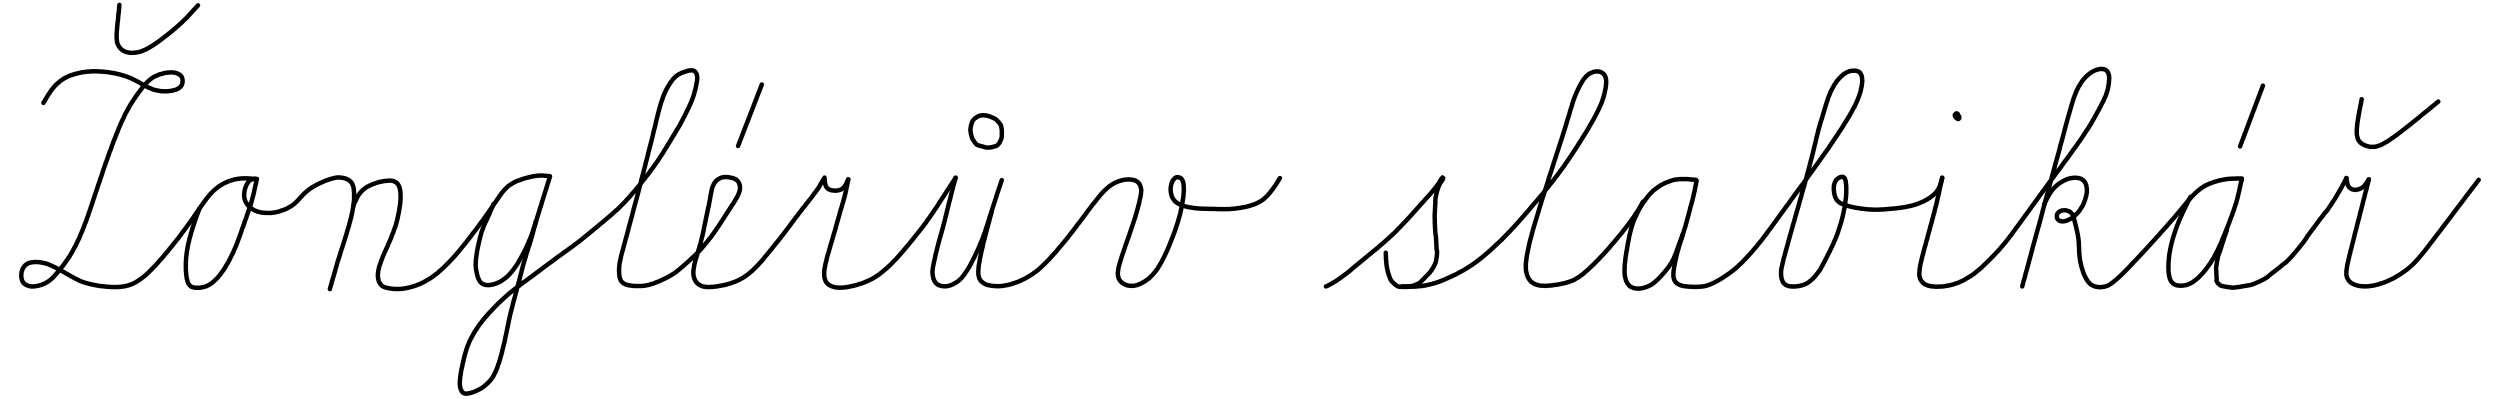 <?xml version="1.0" standalone="no"?>
<!DOCTYPE svg PUBLIC "-//W3C//DTD SVG 1.1//EN"
"http://www.w3.org/Graphics/SVG/1.1/DTD/svg11.dtd">
<!-- Creator: fig2dev Version 3.2 Patchlevel 5e -->
<!-- CreationDate: Sat Oct 28 23:06:36 2017 -->
<!-- Magnification: 1.000 -->
<svg	xmlns="http://www.w3.org/2000/svg"
	xmlns:xlink="http://www.w3.org/1999/xlink"
	width="13.8in" height="2.2in"
	viewBox="701 1800 16615 2684">
<g style="stroke-width:.025in; fill:none">
<!-- Line -->
<polyline points="5561,2783
5721,2369
" style="stroke:#000000;stroke-width:30;
stroke-linejoin:bevel; stroke-linecap:round;
"/>
<!-- Line -->
<polyline points="13776,2570
13775,2568
13773,2566
13770,2564
13767,2563
13764,2564
13762,2566
13760,2568
13758,2570
13757,2571
13756,2572
13755,2574
13755,2578
13756,2582
13760,2589
13764,2593
13768,2597
13773,2600
13779,2602
13783,2601
13784,2597
13785,2592
13785,2587
13785,2585
13785,2584
" style="stroke:#000000;stroke-width:30;
stroke-linejoin:bevel; stroke-linecap:round;
"/>
<!-- Line -->
<polyline points="15676,2786
15830,2377
" style="stroke:#000000;stroke-width:30;
stroke-linejoin:bevel; stroke-linecap:round;
"/>
<!-- Line -->
<polyline points="10032,3732
10033,3732
10039,3732
10051,3732
10067,3732
10086,3731
10104,3731
10119,3730
10132,3729
10144,3728
10156,3727
10167,3726
10179,3724
10191,3722
10204,3719
10217,3716
10230,3713
10243,3709
10256,3706
10267,3702
10279,3698
10290,3694
10302,3689
10315,3684
10328,3678
10342,3672
10355,3666
10369,3660
10381,3654
10394,3648
10406,3642
10415,3636
10426,3631
10436,3625
10448,3619
10459,3612
10472,3604
10484,3596
10497,3588
10509,3580
10522,3571
10534,3562
10546,3553
10557,3544
10569,3535
10581,3525
10594,3514
10607,3503
10621,3491
10635,3478
10649,3465
10663,3452
10677,3439
10691,3426
10704,3414
10716,3401
10728,3389
10739,3378
10749,3367
10760,3356
10771,3344
10782,3332
10794,3319
10806,3306
10818,3293
10830,3279
10842,3265
10854,3252
10866,3238
10877,3225
10888,3212
10899,3199
10910,3186
10920,3174
10931,3162
10941,3150
10952,3137
10964,3123
10976,3109
10988,3094
11000,3078
11013,3063
11026,3046
11039,3030
11052,3014
11064,2997
11077,2981
11089,2964
11101,2948
11113,2932
11125,2916
11136,2899
11148,2882
11160,2864
11173,2845
11185,2826
11198,2807
11211,2787
11224,2766
11237,2746
11249,2726
11261,2707
11273,2688
11284,2670
11294,2652
11303,2636
11312,2621
11320,2607
11327,2594
11337,2575
11346,2557
11355,2540
11362,2524
11369,2509
11375,2495
11380,2482
11384,2469
11388,2458
11391,2448
11393,2438
11396,2429
11398,2419
11400,2408
11403,2396
11404,2385
11406,2373
11407,2362
11407,2352
11407,2342
11406,2334
11405,2327
11403,2320
11400,2313
11397,2307
11393,2301
11388,2296
11382,2292
11376,2288
11371,2285
11364,2283
11358,2282
11350,2281
11342,2281
11332,2282
11322,2284
11312,2288
11303,2292
11294,2296
11286,2302
11279,2308
11271,2315
11264,2324
11256,2333
11249,2344
11243,2354
11236,2365
11231,2375
11226,2384
11222,2393
11217,2403
11212,2413
11207,2424
11202,2436
11197,2448
11193,2459
11189,2470
11185,2481
11183,2488
11180,2496
11178,2504
11175,2514
11172,2524
11168,2536
11164,2549
11160,2564
11155,2581
11149,2599
11143,2618
11137,2640
11130,2663
11122,2687
11114,2713
11105,2742
11098,2762
11091,2784
11084,2806
11076,2830
11068,2856
11059,2883
11050,2911
11041,2940
11031,2969
11021,3000
11012,3031
11002,3062
10992,3093
10982,3124
10972,3155
10963,3185
10954,3214
10946,3242
10938,3268
10930,3294
10923,3318
10916,3341
10910,3363
10905,3383
10897,3412
10890,3438
10885,3463
10880,3486
10876,3507
10872,3527
10870,3545
10868,3561
10866,3576
10866,3589
10866,3600
10866,3610
10867,3618
10868,3626
10869,3632
10871,3638
10873,3649
10877,3659
10881,3669
10886,3677
10891,3685
10896,3691
10901,3697
10907,3701
10912,3705
10919,3709
10926,3713
10934,3716
10943,3719
10952,3721
10961,3723
10970,3724
10980,3724
10990,3725
11002,3725
11014,3724
11028,3723
11041,3722
11054,3720
11066,3718
11077,3717
11088,3715
11099,3713
11111,3710
11124,3708
11136,3704
11148,3701
11160,3697
11171,3693
11181,3689
11191,3685
11200,3679
11211,3673
11221,3667
11232,3659
11242,3652
11253,3644
11262,3635
11272,3627
11281,3619
11289,3612
11297,3604
11306,3596
11315,3587
11325,3578
11334,3568
11344,3559
11353,3549
11362,3540
11371,3530
11380,3521
11388,3513
11396,3504
11404,3495
11412,3486
11421,3476
11430,3466
11438,3456
11447,3445
11456,3435
11464,3426
11472,3416
11479,3408
11486,3399
11495,3389
11504,3378
11513,3367
11522,3355
11531,3344
11540,3332
11549,3321
11557,3310
11565,3300
11572,3290
11579,3280
11586,3270
11594,3259
11601,3248
11608,3237
11616,3226
11623,3216
11629,3206
11636,3196
11642,3187
11648,3178
11654,3169
11661,3159
11668,3150
11675,3140
11682,3131
11689,3122
11696,3114
11702,3106
11709,3100
11717,3091
11725,3083
11735,3076
11745,3068
11755,3061
11765,3054
11774,3048
11783,3043
11793,3038
11803,3033
11814,3028
11825,3024
11836,3020
11847,3016
11858,3013
11867,3011
11877,3009
11886,3008
11897,3007
11907,3006
11917,3006
11927,3006
11936,3006
11944,3006
11952,3006
11961,3007
11971,3008
11982,3009
11995,3010
12005,3010
12010,3011
12011,3011
" style="stroke:#000000;stroke-width:30;
stroke-linejoin:bevel; stroke-linecap:round;
"/>
<!-- Line -->
<polyline points="11655,3158
11655,3159
11653,3162
11648,3171
11641,3185
11633,3202
11624,3219
11616,3236
11609,3251
11602,3265
11597,3277
11592,3289
11588,3300
11584,3311
11581,3322
11577,3334
11574,3347
11570,3360
11567,3373
11564,3386
11561,3399
11559,3411
11557,3423
11554,3434
11553,3445
11550,3458
11548,3471
11546,3484
11543,3498
11541,3512
11539,3525
11537,3538
11536,3549
11535,3560
11534,3570
11532,3581
11532,3593
11531,3604
11531,3615
11531,3625
11531,3634
11531,3642
11532,3649
11533,3658
11535,3667
11537,3675
11539,3683
11541,3690
11544,3696
11547,3702
11551,3709
11555,3715
11560,3721
11566,3727
11572,3731
11580,3735
11588,3738
11598,3741
11610,3743
11621,3744
11632,3743
11641,3742
11650,3741
11660,3738
11671,3735
11682,3731
11692,3727
11702,3722
11711,3717
11719,3712
11728,3705
11737,3698
11746,3689
11756,3681
11764,3672
11773,3663
11781,3654
11788,3646
11794,3639
11802,3630
11809,3621
11817,3612
11824,3602
11831,3593
11837,3583
11843,3575
11849,3566
11853,3557
11858,3548
11863,3538
11867,3528
11871,3517
11876,3507
11880,3496
11883,3485
11887,3475
11891,3465
11894,3455
11898,3444
11903,3433
11907,3420
11912,3408
11917,3395
11921,3382
11926,3370
11930,3358
11933,3347
11937,3335
11941,3323
11944,3310
11948,3297
11952,3283
11955,3270
11959,3257
11962,3245
11965,3233
11968,3222
11971,3212
11973,3201
11976,3190
11980,3178
11983,3167
11986,3155
11989,3144
11991,3134
11994,3124
11996,3115
11998,3106
12000,3096
12003,3085
12005,3073
12008,3059
12011,3044
12013,3031
12015,3021
12016,3017
12016,3016
" style="stroke:#000000;stroke-width:30;
stroke-linejoin:bevel; stroke-linecap:round;
"/>
<!-- Line -->
<polyline points="11924,3377
11924,3378
11922,3383
11919,3394
11914,3409
11909,3425
11904,3441
11899,3455
11896,3467
11893,3478
11890,3488
11887,3499
11884,3510
11881,3521
11878,3533
11876,3545
11873,3557
11871,3568
11869,3578
11867,3588
11865,3597
11864,3607
11862,3617
11861,3627
11860,3637
11860,3646
11860,3655
11860,3662
11861,3668
11863,3676
11865,3684
11869,3691
11873,3698
11878,3704
11884,3708
11890,3712
11897,3716
11905,3720
11914,3723
11923,3725
11931,3727
11940,3728
11950,3729
11960,3730
11971,3731
11982,3731
11992,3732
12000,3732
12009,3732
12018,3732
12028,3731
12038,3731
12047,3730
12056,3729
12065,3728
12074,3726
12083,3724
12092,3721
12103,3717
12113,3713
12124,3708
12135,3703
12146,3697
12156,3692
12166,3686
12177,3680
12189,3672
12201,3664
12213,3656
12225,3648
12237,3640
12248,3632
12258,3624
12268,3616
12278,3608
12288,3599
12299,3589
12309,3579
12320,3569
12330,3559
12339,3549
12348,3540
12357,3530
12365,3522
12372,3514
12380,3505
12389,3495
12398,3485
12407,3474
12417,3463
12426,3451
12436,3439
12445,3428
12455,3416
12464,3404
12471,3394
12479,3384
12487,3374
12495,3362
12504,3350
12514,3337
12524,3323
12535,3308
12547,3292
12558,3276
12570,3260
12582,3243
12595,3226
12607,3209
12620,3191
12634,3173
12645,3157
12656,3141
12668,3125
12681,3107
12694,3089
12708,3070
12722,3051
12737,3031
12752,3010
12767,2989
12782,2968
12797,2948
12812,2927
12826,2907
12840,2888
12853,2869
12866,2851
12878,2834
12890,2817
12901,2802
12914,2782
12927,2763
12940,2744
12952,2726
12965,2707
12976,2689
12988,2672
12999,2655
13009,2638
13019,2622
13028,2608
13036,2594
13044,2582
13050,2570
13057,2559
13062,2549
13070,2534
13078,2520
13085,2506
13091,2493
13097,2480
13102,2468
13106,2457
13110,2447
13113,2438
13116,2429
13119,2419
13122,2408
13124,2396
13127,2384
13129,2373
13130,2363
13131,2353
13132,2345
13131,2334
13130,2323
13128,2313
13125,2304
13121,2296
13117,2290
13112,2286
13106,2282
13099,2279
13091,2277
13083,2276
13075,2276
13068,2276
13061,2277
13053,2278
13045,2280
13037,2283
13028,2287
13021,2291
13013,2295
13005,2301
12998,2307
12989,2315
12981,2323
12973,2332
12965,2341
12958,2350
12952,2359
12946,2368
12940,2378
12934,2389
12928,2400
12922,2411
12917,2422
12913,2433
12909,2443
12905,2451
12902,2460
12899,2469
12896,2479
12892,2490
12889,2501
12885,2512
12882,2524
12878,2535
12875,2547
12872,2557
12868,2568
12865,2580
12861,2593
12857,2606
12852,2620
12848,2635
12844,2649
12840,2663
12836,2676
12833,2690
12830,2703
12827,2712
12825,2722
12822,2732
12820,2744
12817,2756
12814,2769
12810,2783
12807,2798
12803,2814
12799,2831
12794,2849
12790,2867
12784,2887
12779,2908
12773,2930
12767,2953
12762,2971
12757,2990
12752,3010
12746,3031
12740,3053
12733,3076
12726,3100
12720,3125
12712,3150
12705,3176
12698,3202
12690,3228
12683,3253
12676,3279
12669,3303
12662,3326
12656,3349
12650,3370
12644,3390
12639,3409
12634,3427
12630,3443
12622,3471
12615,3496
12609,3519
12603,3539
12599,3558
12595,3574
12592,3588
12589,3600
12587,3610
12586,3618
12585,3625
12585,3632
12585,3644
12585,3656
12587,3667
12589,3678
12592,3687
12595,3694
12598,3701
12603,3707
12608,3712
12614,3717
12620,3721
12626,3723
12633,3726
12640,3727
12649,3729
12659,3729
12668,3730
12677,3729
12686,3729
12697,3727
12707,3726
12718,3723
12728,3721
12737,3718
12746,3714
12755,3710
12764,3705
12773,3699
12781,3692
12789,3686
12795,3680
12802,3674
12809,3666
12816,3658
12823,3649
12830,3640
12837,3631
12844,3622
12849,3614
12854,3605
12859,3595
12865,3585
12870,3575
12876,3564
12882,3553
12887,3543
12892,3533
12897,3523
12901,3514
12906,3504
12912,3494
12917,3483
12922,3472
12928,3461
12933,3450
12938,3439
12942,3429
12946,3419
12951,3409
12955,3399
12959,3388
12964,3376
12968,3364
12972,3351
12976,3339
12980,3328
12983,3316
12987,3306
12990,3295
12993,3284
12996,3272
12999,3260
13002,3247
13005,3235
13007,3223
13009,3212
13012,3201
13013,3191
13015,3181
13017,3171
13018,3160
13019,3149
13021,3138
13022,3128
13023,3117
13023,3107
13024,3098
13024,3090
13024,3079
13024,3068
13024,3057
13023,3046
13022,3036
13021,3028
13020,3020
13019,3014
13016,3007
13014,3001
13010,2997
13007,2994
13003,2992
12999,2991
12994,2991
12989,2992
12983,2993
12977,2996
12972,2999
12967,3002
12963,3005
12958,3010
12954,3015
12951,3021
12948,3027
12945,3033
12943,3041
12941,3050
12940,3059
12940,3068
12940,3077
12941,3086
12942,3096
12944,3106
12946,3116
12949,3125
12952,3132
12955,3138
12958,3144
12963,3150
12968,3155
12973,3160
12979,3164
12985,3168
12993,3172
13002,3176
13013,3180
13023,3184
13035,3187
13044,3189
13054,3192
13065,3194
13077,3197
13089,3199
13101,3201
13113,3203
13124,3205
13135,3206
13146,3207
13159,3209
13171,3210
13184,3211
13197,3211
13209,3212
13221,3212
13231,3212
13242,3212
13253,3211
13264,3211
13277,3210
13289,3209
13302,3208
13313,3207
13325,3206
13336,3205
13347,3204
13359,3203
13371,3201
13384,3200
13397,3198
13410,3196
13423,3194
13435,3191
13446,3189
13457,3187
13467,3184
13478,3181
13489,3178
13500,3174
13512,3170
13523,3165
13533,3161
13542,3157
13551,3153
13559,3148
13569,3143
13578,3137
13588,3131
13597,3124
13605,3118
13612,3112
13619,3106
13624,3100
13631,3093
13636,3085
13642,3077
13646,3069
13650,3061
13654,3053
13656,3045
13660,3035
13663,3023
13667,3010
13670,3001
13670,2999
" style="stroke:#000000;stroke-width:30;
stroke-linejoin:bevel; stroke-linecap:round;
"/>
<!-- Line -->
<polyline points="14357,3176
14357,3175
14360,3170
14365,3159
14371,3147
14377,3135
14382,3125
14387,3117
14391,3110
14396,3102
14401,3095
14406,3087
14412,3079
14418,3072
14425,3065
14431,3058
14437,3053
14443,3047
14450,3042
14457,3036
14465,3031
14473,3026
14480,3022
14487,3018
14493,3015
14501,3011
14509,3008
14518,3004
14526,3002
14535,3000
14543,2999
14551,2998
14560,2997
14569,2997
14579,2998
14588,2999
14596,3001
14603,3003
14610,3007
14617,3012
14624,3018
14629,3024
14634,3032
14636,3037
14639,3044
14641,3052
14642,3060
14644,3069
14644,3078
14644,3087
14644,3096
14642,3105
14641,3115
14638,3125
14635,3136
14632,3146
14628,3157
14624,3166
14621,3175
14617,3183
14612,3191
14607,3199
14602,3207
14597,3215
14592,3222
14587,3228
14582,3234
14575,3241
14568,3248
14561,3255
14553,3262
14545,3267
14537,3272
14529,3276
14520,3281
14511,3285
14501,3288
14492,3290
14484,3291
14478,3291
14473,3290
14467,3289
14462,3287
14457,3285
14453,3282
14449,3279
14447,3276
14445,3272
14443,3267
14442,3263
14442,3257
14442,3252
14443,3247
14444,3243
14446,3239
14450,3234
14454,3229
14460,3225
14466,3221
14473,3219
14479,3217
14485,3216
14492,3216
14499,3216
14506,3217
14512,3219
14518,3221
14524,3223
14530,3227
14535,3231
14540,3235
14545,3240
14548,3246
14551,3252
14554,3259
14556,3268
14559,3279
14562,3290
14565,3302
14567,3311
14570,3322
14573,3334
14576,3348
14579,3361
14582,3374
14584,3387
14586,3399
14588,3410
14589,3422
14590,3435
14590,3448
14591,3460
14592,3472
14592,3483
14592,3493
14593,3503
14594,3513
14595,3524
14596,3534
14597,3545
14599,3556
14601,3566
14603,3575
14605,3585
14608,3596
14611,3607
14615,3618
14618,3629
14622,3640
14626,3649
14630,3658
14634,3666
14638,3674
14643,3682
14647,3689
14652,3696
14657,3702
14662,3707
14666,3712
14673,3717
14680,3721
14688,3725
14696,3728
14705,3731
14713,3732
14720,3733
14727,3734
14735,3734
14744,3733
14753,3732
14762,3731
14771,3728
14780,3725
14785,3723
14792,3720
14798,3716
14806,3711
14814,3705
14823,3698
14833,3690
14844,3681
14855,3671
14867,3660
14880,3648
14893,3635
14903,3625
14913,3615
14924,3604
14935,3592
14947,3579
14960,3565
14974,3551
14988,3536
15002,3521
15016,3506
15030,3491
15044,3476
15057,3461
15070,3447
15082,3434
15094,3421
15106,3408
15116,3396
15130,3382
15142,3367
15155,3353
15167,3339
15180,3326
15191,3312
15203,3299
15213,3287
15224,3275
15233,3265
15242,3254
15249,3245
15257,3236
15264,3228
15273,3217
15282,3206
15291,3195
15300,3184
15308,3174
15317,3164
15325,3154
15332,3145
15340,3137
15347,3129
15354,3121
15361,3114
15369,3106
15377,3098
15386,3090
15394,3083
15403,3076
15412,3069
15420,3064
15428,3058
15438,3052
15450,3046
15462,3041
15474,3035
15487,3031
15499,3026
15510,3023
15520,3020
15531,3017
15541,3014
15552,3012
15564,3010
15575,3008
15586,3006
15596,3005
15605,3004
15615,3004
15625,3003
15637,3003
15652,3002
15667,3002
15680,3002
15687,3002
15688,3002
" style="stroke:#000000;stroke-width:30;
stroke-linejoin:bevel; stroke-linecap:round;
"/>
<!-- Line -->
<polyline points="13670,2996
13670,2997
13669,3002
13666,3013
13663,3030
13658,3051
13653,3074
13649,3096
13644,3116
13640,3134
13636,3150
13633,3166
13629,3182
13625,3196
13621,3210
13618,3226
13613,3242
13609,3258
13604,3276
13600,3293
13595,3310
13590,3327
13586,3344
13581,3360
13577,3375
13573,3390
13570,3404
13565,3419
13561,3435
13557,3451
13552,3467
13548,3482
13544,3498
13540,3513
13536,3527
13533,3540
13530,3552
13528,3563
13525,3573
13522,3587
13520,3601
13518,3614
13517,3627
13516,3639
13516,3650
13517,3659
13519,3668
13521,3674
13523,3680
13526,3686
13530,3692
13535,3698
13540,3704
13545,3708
13551,3713
13557,3716
13564,3719
13573,3723
13583,3725
13595,3728
13608,3729
13621,3730
13635,3731
13648,3730
13660,3730
13671,3729
13681,3728
13693,3726
13705,3724
13717,3722
13730,3719
13742,3716
13754,3712
13765,3708
13776,3705
13786,3700
13798,3695
13809,3690
13821,3683
13833,3676
13845,3669
13857,3662
13868,3655
13878,3648
13888,3641
13897,3633
13907,3625
13917,3617
13927,3608
13938,3599
13948,3589
13958,3579
13968,3570
13977,3561
13986,3552
13994,3544
14001,3536
14010,3528
14018,3519
14027,3510
14036,3500
14046,3490
14055,3480
14063,3470
14072,3460
14080,3451
14088,3441
14095,3433
14102,3424
14110,3414
14118,3404
14126,3393
14135,3382
14144,3369
14153,3356
14163,3343
14173,3329
14183,3316
14193,3302
14204,3287
14214,3273
14223,3261
14232,3248
14242,3235
14252,3221
14263,3206
14274,3190
14286,3174
14298,3157
14311,3140
14323,3122
14336,3105
14349,3087
14362,3070
14374,3053
14386,3037
14398,3020
14410,3005
14422,2989
14433,2973
14445,2957
14457,2941
14469,2925
14481,2908
14493,2891
14506,2874
14519,2857
14531,2840
14543,2823
14555,2806
14567,2790
14578,2775
14588,2760
14598,2747
14607,2734
14615,2721
14623,2709
14633,2694
14642,2680
14652,2666
14660,2652
14669,2638
14677,2625
14684,2611
14692,2599
14698,2587
14704,2576
14710,2566
14715,2556
14720,2548
14724,2540
14730,2528
14736,2518
14741,2507
14747,2496
14752,2486
14757,2476
14761,2467
14765,2458
14769,2450
14772,2443
14775,2434
14778,2424
14781,2415
14784,2405
14786,2396
14788,2387
14789,2379
14791,2371
14792,2361
14793,2350
14794,2340
14795,2329
14794,2320
14794,2311
14792,2305
14791,2299
14789,2293
14786,2287
14782,2281
14778,2277
14774,2273
14769,2270
14763,2267
14756,2266
14749,2265
14740,2264
14731,2265
14722,2267
14713,2269
14704,2272
14695,2276
14685,2281
14675,2287
14665,2294
14654,2302
14644,2311
14635,2320
14627,2329
14620,2337
14613,2346
14607,2355
14600,2366
14593,2377
14586,2389
14580,2402
14574,2414
14569,2427
14564,2440
14561,2447
14558,2455
14555,2463
14552,2473
14549,2483
14545,2495
14541,2509
14537,2523
14532,2540
14527,2558
14521,2578
14515,2599
14509,2622
14502,2647
14495,2673
14488,2701
14480,2731
14471,2763
14465,2783
14460,2805
14454,2827
14447,2852
14440,2878
14432,2906
14424,2936
14415,2968
14406,3003
14396,3040
14385,3080
14373,3123
14361,3168
14348,3216
14335,3266
14321,3318
14306,3370
14292,3422
14278,3473
14265,3522
14253,3567
14242,3608
14232,3643
14225,3672
14218,3694
14214,3710
14211,3721
14210,3726
14209,3729
" style="stroke:#000000;stroke-width:30;
stroke-linejoin:bevel; stroke-linecap:round;
"/>
<!-- Line -->
<polyline points="15342,3126
15342,3127
15339,3132
15333,3144
15324,3161
15315,3179
15307,3197
15299,3212
15293,3225
15287,3238
15282,3250
15276,3261
15271,3274
15265,3287
15260,3301
15254,3315
15249,3329
15244,3343
15239,3357
15235,3369
15231,3382
15227,3394
15223,3406
15220,3419
15216,3433
15213,3446
15210,3459
15207,3472
15205,3484
15203,3495
15201,3506
15199,3516
15198,3526
15197,3537
15196,3548
15195,3558
15194,3569
15194,3579
15194,3588
15193,3597
15194,3606
15194,3616
15194,3627
15195,3637
15197,3648
15198,3658
15201,3668
15203,3676
15206,3684
15209,3690
15213,3697
15218,3702
15224,3708
15231,3713
15238,3717
15245,3720
15253,3722
15262,3723
15271,3724
15282,3724
15294,3723
15307,3721
15319,3718
15331,3713
15343,3708
15352,3703
15362,3696
15372,3689
15383,3680
15394,3671
15404,3661
15414,3650
15424,3640
15433,3629
15442,3619
15448,3610
15455,3601
15462,3592
15469,3581
15477,3571
15484,3559
15491,3548
15498,3536
15504,3525
15510,3513
15516,3502
15522,3491
15528,3479
15533,3467
15539,3454
15546,3440
15552,3425
15558,3410
15564,3395
15571,3380
15576,3366
15582,3352
15587,3338
15593,3325
15598,3312
15603,3298
15608,3285
15613,3270
15619,3256
15624,3242
15629,3227
15634,3214
15638,3201
15642,3189
15645,3179
15649,3169
15653,3154
15657,3140
15660,3127
15663,3114
15666,3101
15669,3090
15671,3081
15673,3072
15675,3064
15676,3055
15679,3045
15681,3035
15684,3023
15687,3014
15688,3009
15688,3008
" style="stroke:#000000;stroke-width:30;
stroke-linejoin:bevel; stroke-linecap:round;
"/>
<!-- Line -->
<polyline points="15588,3348
15587,3351
15585,3356
15582,3364
15579,3374
15574,3386
15570,3399
15565,3415
15559,3433
15552,3454
15546,3475
15540,3491
15537,3501
15535,3507
15533,3510
15532,3514
15530,3519
15527,3529
15524,3545
15520,3564
15517,3587
15515,3602
15515,3610
15515,3614
15515,3618
15516,3625
15516,3637
15517,3655
15518,3675
15519,3685
15517,3688
15517,3690
15520,3697
15528,3709
15540,3719
15547,3724
15550,3725
15554,3726
15565,3728
15585,3732
15602,3734
15614,3736
15620,3736
15623,3737
15626,3737
15633,3737
15649,3735
15673,3732
15695,3728
15712,3725
15724,3723
15731,3722
15736,3721
15741,3721
15748,3719
15761,3715
15780,3707
15804,3697
15824,3687
15841,3678
15852,3671
15859,3667
15863,3664
15866,3661
15868,3659
15872,3656
15879,3650
15890,3641
15906,3629
15925,3614
15944,3599
15959,3586
15969,3578
15975,3573
15978,3572
15980,3571
15981,3571
15984,3568
15990,3562
16002,3550
16019,3532
16040,3508
16057,3488
16073,3469
16086,3452
16097,3439
16105,3428
16111,3419
16116,3413
16120,3407
16124,3400
16128,3393
16134,3385
16142,3374
16153,3359
16166,3342
16181,3322
16197,3300
16217,3273
16233,3253
16243,3239
16249,3232
16252,3229
16253,3228
16254,3228
16256,3225
16261,3219
16270,3206
16282,3188
16298,3164
16314,3139
16328,3116
16340,3095
16351,3076
16361,3059
16369,3043
16377,3029
16383,3016
16388,3007
16391,3002
16392,2999
" style="stroke:#000000;stroke-width:30;
stroke-linejoin:bevel; stroke-linecap:round;
"/>
<!-- Line -->
<polyline points="16392,2999
16392,3001
16393,3010
16396,3023
16398,3035
16401,3044
16404,3051
16407,3056
16411,3061
16415,3065
16420,3069
16426,3073
16432,3075
16438,3077
16444,3078
16453,3079
16463,3077
16474,3075
16484,3071
16494,3066
16503,3061
16508,3056
16514,3050
16520,3042
16527,3033
16534,3022
16540,3013
16542,3009
16543,3008
" style="stroke:#000000;stroke-width:30;
stroke-linejoin:bevel; stroke-linecap:round;
"/>
<!-- Line -->
<polyline points="16543,3008
16543,3009
16542,3012
16540,3021
16537,3034
16532,3051
16528,3069
16523,3088
16518,3106
16514,3124
16509,3142
16504,3161
16499,3182
16495,3197
16491,3214
16486,3231
16482,3249
16477,3269
16471,3289
16466,3310
16461,3331
16455,3353
16449,3375
16444,3396
16439,3417
16434,3437
16429,3456
16425,3473
16420,3490
16417,3505
16413,3519
16408,3542
16403,3563
16399,3581
16396,3598
16394,3612
16392,3624
16392,3634
16392,3643
16392,3650
16393,3656
16395,3665
16399,3675
16404,3684
16410,3692
16417,3699
16424,3705
16430,3709
16437,3712
16445,3716
16453,3719
16462,3722
16471,3724
16481,3726
16490,3727
16498,3728
16506,3728
16516,3729
16525,3728
16536,3728
16547,3727
16558,3725
16569,3724
16580,3722
16590,3719
16601,3717
16613,3713
16625,3709
16638,3705
16652,3700
16666,3694
16679,3688
16692,3682
16705,3676
16717,3670
16726,3664
16736,3658
16747,3652
16757,3645
16768,3638
16779,3630
16790,3622
16800,3615
16810,3607
16819,3599
16827,3592
16836,3584
16842,3578
16849,3571
16857,3563
16864,3555
16872,3546
16881,3536
16890,3525
16900,3513
16911,3500
16922,3486
16934,3471
16946,3455
16959,3438
16973,3420
16982,3408
16992,3395
17003,3380
17015,3365
17028,3348
17042,3329
17058,3308
17075,3286
17094,3261
17114,3234
17136,3205
17158,3176
17181,3146
17203,3116
17224,3089
17242,3065
17258,3045
17269,3030
17277,3019
17281,3014
17283,3011
" style="stroke:#000000;stroke-width:30;
stroke-linejoin:bevel; stroke-linecap:round;
"/>
<!-- Line -->
<polyline points="9520,3729
9522,3728
9527,3726
9534,3723
9543,3718
9554,3712
9566,3705
9582,3696
9601,3683
9624,3667
9644,3652
9661,3640
9673,3630
9681,3624
9685,3620
9688,3618
9691,3615
9696,3610
9705,3603
9719,3591
9739,3575
9763,3555
9785,3537
9804,3521
9820,3508
9831,3499
9839,3492
9845,3487
9850,3484
9855,3480
9860,3475
9868,3469
9879,3459
9894,3446
9912,3431
9932,3413
9954,3393
9970,3378
9981,3368
9987,3362
9990,3360
9991,3359
9991,3358
9993,3355
9999,3350
10008,3340
10023,3325
10041,3306
10060,3286
10075,3270
10087,3257
10095,3248
10100,3243
10104,3238
10107,3234
10112,3229
10120,3220
10131,3208
10145,3192
10162,3173
10181,3152
10194,3137
10203,3128
10206,3124
10208,3122
10210,3121
10213,3117
10220,3109
10231,3096
10245,3079
10259,3062
10270,3047
10278,3036
10284,3027
10288,3020
10292,3013
10296,3006
10301,3000
10306,2994
10310,2993
10310,2998
10308,3005
10304,3013
10299,3020
10294,3027
10289,3035
10284,3045
10278,3058
10272,3075
10266,3096
10261,3117
10258,3134
10257,3145
10256,3151
10256,3155
10257,3159
10257,3165
10256,3176
10255,3193
10254,3215
10253,3236
10252,3252
10252,3261
10252,3266
10252,3268
10252,3270
10253,3275
10253,3284
10253,3300
10254,3321
10255,3342
10256,3359
10257,3370
10258,3376
10258,3380
10259,3384
10260,3390
10261,3401
10262,3417
10263,3437
10264,3460
10265,3476
10266,3483
10267,3486
10268,3489
10268,3495
10268,3509
10266,3528
10263,3547
10261,3559
10259,3565
10259,3567
10258,3569
10256,3574
10251,3585
10242,3602
10232,3618
10224,3629
10220,3635
10217,3638
10214,3641
10208,3647
10199,3656
10186,3670
10173,3683
10165,3691
10161,3695
10160,3697
10158,3699
10154,3702
10145,3708
10130,3715
10115,3721
10103,3725
10097,3726
10094,3727
10091,3727
10084,3727
10073,3728
10056,3729
10040,3729
10029,3729
10023,3730
10020,3731
10017,3732
10012,3731
10002,3727
9988,3718
9975,3706
9966,3698
9962,3693
9960,3690
9958,3687
9954,3680
9948,3665
9940,3641
9934,3619
9930,3598
9927,3578
9926,3560
9924,3543
9924,3527
9923,3514
9923,3506
9923,3503
9923,3502
" style="stroke:#000000;stroke-width:30;
stroke-linejoin:bevel; stroke-linecap:round;
"/>
<!-- Line -->
<polyline points="7268,3227
7268,3228
7267,3232
7264,3243
7259,3261
7253,3285
7246,3311
7239,3338
7232,3364
7226,3387
7221,3407
7216,3425
7212,3441
7209,3455
7206,3469
7202,3484
7199,3498
7196,3513
7193,3527
7190,3540
7188,3553
7186,3566
7184,3577
7182,3588
7181,3597
7180,3605
7180,3613
7179,3624
7179,3634
7179,3644
7180,3653
7182,3662
7184,3669
7186,3676
7190,3682
7194,3689
7201,3696
7209,3703
7219,3710
7229,3715
7240,3719
7249,3721
7260,3723
7271,3725
7284,3726
7297,3727
7310,3727
7323,3727
7336,3726
7346,3725
7356,3723
7367,3721
7379,3719
7391,3716
7404,3712
7416,3708
7428,3704
7440,3700
7452,3695
7462,3691
7472,3686
7483,3681
7495,3675
7507,3668
7519,3661
7532,3653
7544,3645
7557,3636
7569,3627
7581,3618
7592,3608
7602,3599
7613,3589
7623,3579
7634,3568
7646,3556
7658,3544
7669,3531
7681,3518
7693,3505
7704,3493
7714,3480
7724,3468
7734,3457
7743,3446
7752,3435
7761,3424
7771,3412
7780,3401
7789,3389
7799,3376
7809,3364
7819,3351
7829,3338
7838,3326
7847,3313
7857,3301
7866,3289
7875,3277
7884,3265
7894,3252
7904,3238
7914,3224
7925,3210
7936,3195
7947,3180
7959,3166
7970,3152
7980,3139
7990,3127
8000,3115
8008,3105
8017,3096
8028,3084
8039,3074
8050,3064
8061,3055
8071,3048
8081,3041
8091,3036
8099,3031
8107,3028
8114,3025
8123,3021
8132,3018
8141,3016
8150,3013
8159,3011
8168,3010
8176,3009
8184,3009
8192,3008
8200,3009
8209,3009
8218,3011
8226,3013
8234,3015
8241,3018
8247,3022
8254,3028
8261,3035
8267,3045
8271,3055
8274,3067
8276,3078
8276,3086
8275,3096
8274,3107
8272,3118
8270,3130
8267,3142
8264,3154
8262,3166
8260,3174
8258,3182
8255,3191
8253,3201
8250,3212
8246,3224
8243,3237
8239,3250
8235,3264
8230,3279
8225,3294
8220,3309
8215,3324
8210,3339
8204,3356
8198,3374
8192,3392
8185,3411
8178,3431
8171,3450
8165,3469
8159,3487
8153,3504
8148,3519
8143,3534
8139,3547
8134,3563
8130,3578
8126,3591
8123,3604
8121,3615
8120,3625
8119,3633
8118,3640
8119,3646
8119,3651
8120,3660
8122,3668
8125,3677
8129,3684
8134,3691
8139,3697
8145,3702
8152,3708
8160,3712
8169,3717
8178,3720
8186,3723
8195,3724
8204,3725
8214,3725
8224,3725
8234,3723
8244,3721
8252,3718
8261,3715
8270,3711
8280,3706
8290,3700
8300,3695
8309,3688
8318,3682
8325,3677
8332,3671
8339,3664
8346,3657
8354,3649
8361,3641
8368,3633
8374,3624
8381,3616
8387,3607
8392,3598
8398,3589
8404,3578
8411,3567
8417,3555
8423,3544
8429,3532
8435,3520
8440,3509
8445,3498
8450,3488
8455,3476
8460,3464
8465,3452
8470,3440
8475,3427
8480,3415
8484,3403
8489,3392
8493,3381
8497,3371
8501,3360
8505,3348
8509,3336
8513,3324
8517,3312
8521,3300
8524,3289
8527,3279
8530,3268
8533,3258
8536,3248
8539,3237
8541,3225
8544,3214
8546,3202
8548,3192
8550,3181
8552,3172
8554,3163
8555,3152
8557,3142
8559,3130
8560,3119
8561,3108
8562,3098
8562,3089
8563,3080
8563,3071
8562,3062
8562,3053
8561,3043
8560,3035
8558,3027
8556,3020
8554,3015
8551,3009
8546,3003
8541,2999
8536,2996
8531,2995
8526,2994
8521,2993
8517,2993
8512,2994
8508,2996
8503,2999
8500,3002
8496,3007
8491,3012
8487,3019
8483,3027
8480,3035
8478,3043
8476,3051
8475,3061
8474,3071
8474,3081
8475,3091
8476,3099
8478,3107
8480,3116
8483,3124
8487,3132
8491,3139
8495,3145
8500,3151
8506,3158
8514,3164
8523,3170
8533,3175
8543,3180
8552,3184
8562,3187
8574,3190
8586,3193
8600,3196
8614,3198
8627,3200
8640,3202
8651,3203
8662,3204
8674,3205
8687,3205
8700,3206
8713,3206
8726,3206
8738,3207
8750,3207
8761,3207
8772,3207
8783,3208
8795,3208
8807,3208
8820,3208
8833,3209
8845,3208
8858,3208
8870,3208
8881,3207
8893,3206
8906,3205
8919,3203
8934,3201
8948,3199
8962,3196
8976,3194
8988,3191
9000,3188
9011,3185
9022,3181
9032,3178
9042,3174
9052,3170
9062,3165
9071,3160
9080,3155
9088,3150
9095,3145
9102,3140
9109,3133
9117,3126
9125,3118
9132,3110
9139,3102
9145,3095
9150,3088
9155,3082
9161,3074
9166,3067
9171,3060
9176,3053
9180,3047
9184,3041
9188,3035
9192,3028
9198,3018
9205,3007
9209,3000
9210,2999
" style="stroke:#000000;stroke-width:30;
stroke-linejoin:bevel; stroke-linecap:round;
"/>
<!-- Line -->
<polyline points="7210,2576
7209,2576
7204,2577
7194,2578
7183,2581
7171,2587
7157,2596
7146,2607
7141,2614
7139,2617
7138,2620
7135,2628
7130,2644
7127,2661
7126,2670
7125,2674
7126,2679
7127,2688
7130,2706
7135,2723
7138,2733
7141,2737
7143,2741
7148,2749
7157,2762
7164,2770
7169,2775
7170,2776
7171,2776
7174,2777
7180,2779
7192,2783
7206,2786
7216,2789
7223,2791
7227,2792
7232,2793
7239,2794
7250,2794
7266,2792
7278,2789
7288,2786
7294,2785
7297,2784
7300,2783
7302,2782
7305,2780
7309,2776
7316,2769
7323,2759
7330,2744
7334,2733
7336,2725
7337,2719
7337,2714
7337,2706
7337,2693
7337,2676
7334,2657
7332,2647
7331,2644
7329,2641
7324,2634
7314,2620
7302,2608
7295,2602
7291,2600
7287,2598
7279,2594
7263,2587
7246,2581
7233,2578
7221,2577
7213,2576
7208,2576
7207,2576
" style="stroke:#000000;stroke-width:30;
stroke-linejoin:bevel; stroke-linecap:round;
"/>
<!-- Line -->
<polyline points="7026,2996
7026,2997
7025,3001
7022,3011
7018,3026
7013,3044
7008,3063
7003,3082
6999,3099
6995,3113
6992,3127
6989,3139
6986,3151
6982,3163
6979,3176
6976,3189
6973,3202
6969,3216
6966,3230
6963,3244
6959,3258
6956,3271
6953,3284
6950,3295
6947,3307
6943,3320
6940,3334
6936,3347
6932,3362
6928,3376
6924,3390
6920,3404
6916,3417
6913,3429
6910,3440
6907,3452
6904,3463
6901,3475
6898,3488
6895,3500
6892,3512
6889,3524
6887,3535
6885,3544
6883,3554
6880,3564
6878,3575
6876,3586
6874,3597
6872,3608
6871,3618
6870,3627
6870,3637
6871,3646
6872,3655
6874,3665
6876,3675
6880,3685
6884,3694
6889,3701
6895,3708
6901,3713
6908,3718
6917,3722
6927,3725
6938,3727
6948,3728
6959,3728
6969,3727
6977,3725
6986,3723
6995,3720
7005,3716
7014,3711
7024,3706
7033,3700
7042,3694
7050,3687
7058,3680
7066,3672
7073,3663
7081,3653
7089,3642
7097,3630
7105,3618
7113,3605
7121,3592
7128,3578
7135,3565
7141,3553
7147,3541
7154,3528
7160,3514
7167,3500
7174,3485
7181,3470
7187,3455
7193,3440
7199,3426
7205,3413
7210,3400
7214,3387
7219,3374
7224,3361
7228,3347
7233,3333
7238,3318
7243,3303
7247,3289
7252,3274
7256,3259
7261,3245
7266,3231
7270,3218
7274,3204
7279,3190
7284,3173
7290,3155
7297,3134
7304,3111
7312,3087
7320,3064
7327,3043
7332,3027
7335,3018
7337,3014
7337,3013
" style="stroke:#000000;stroke-width:30;
stroke-linejoin:bevel; stroke-linecap:round;
"/>
<!-- Line -->
<polyline points="6143,2996
6143,2998
6144,3006
6145,3019
6146,3030
6148,3039
6150,3046
6151,3051
6153,3055
6156,3060
6159,3064
6163,3068
6167,3072
6172,3075
6177,3077
6184,3080
6193,3082
6203,3083
6213,3084
6223,3084
6231,3083
6239,3081
6247,3079
6255,3076
6262,3071
6269,3066
6274,3061
6279,3054
6285,3045
6291,3033
6298,3019
6302,3010
6303,3008
" style="stroke:#000000;stroke-width:30;
stroke-linejoin:bevel; stroke-linecap:round;
"/>
<!-- Line -->
<polyline points="2971,3185
2971,3184
2973,3179
2977,3170
2982,3159
2987,3149
2991,3140
2995,3132
2998,3126
3002,3118
3007,3111
3013,3103
3019,3095
3026,3088
3033,3080
3041,3074
3049,3068
3055,3063
3063,3058
3072,3054
3081,3049
3091,3045
3101,3040
3111,3037
3122,3033
3131,3030
3141,3027
3153,3024
3165,3022
3178,3019
3192,3018
3204,3017
3216,3016
3226,3017
3235,3018
3242,3020
3248,3023
3254,3026
3260,3030
3265,3034
3269,3039
3273,3045
3276,3051
3279,3057
3282,3064
3283,3071
3285,3079
3286,3088
3287,3097
3288,3108
3288,3119
3288,3130
3288,3141
3287,3153
3286,3164
3285,3176
3283,3188
3281,3201
3279,3216
3276,3231
3273,3245
3270,3260
3267,3274
3264,3287
3260,3300
3257,3312
3253,3325
3248,3338
3243,3351
3239,3365
3233,3378
3228,3391
3224,3403
3219,3414
3215,3424
3210,3434
3205,3445
3201,3456
3196,3467
3191,3478
3186,3489
3181,3499
3177,3509
3173,3518
3169,3527
3165,3538
3160,3550
3156,3562
3152,3574
3148,3585
3144,3596
3142,3606
3140,3615
3138,3624
3137,3633
3136,3641
3135,3650
3135,3659
3136,3666
3137,3674
3138,3680
3140,3689
3143,3698
3148,3706
3153,3714
3159,3721
3166,3727
3172,3730
3178,3733
3186,3736
3195,3738
3203,3740
3212,3742
3220,3743
3229,3744
3237,3745
3245,3746
3254,3746
3264,3746
3275,3746
3285,3746
3296,3745
3306,3744
3315,3742
3325,3741
3336,3738
3348,3736
3360,3732
3372,3729
3385,3725
3396,3721
3408,3716
3419,3712
3429,3707
3440,3702
3451,3696
3463,3689
3475,3682
3487,3675
3499,3667
3510,3659
3520,3651
3530,3644
3539,3637
3547,3629
3556,3622
3565,3613
3575,3605
3584,3596
3594,3586
3603,3577
3612,3568
3620,3560
3628,3551
3636,3543
3645,3533
3654,3523
3663,3512
3673,3501
3682,3490
3692,3478
3701,3467
3710,3456
3718,3446
3726,3436
3734,3426
3742,3415
3751,3404
3760,3393
3768,3381
3777,3369
3786,3358
3794,3348
3801,3338
3808,3329
3815,3320
3821,3311
3828,3301
3836,3291
3843,3282
3850,3272
3857,3262
3863,3253
3869,3244
3876,3236
3882,3227
3888,3218
3895,3208
3902,3198
3909,3187
3916,3177
3923,3167
3930,3158
3935,3149
3941,3141
3948,3131
3954,3122
3961,3112
3968,3102
3975,3093
3982,3085
3988,3078
3995,3071
4001,3065
4008,3058
4016,3052
4024,3046
4033,3040
4042,3035
4050,3030
4059,3025
4068,3021
4078,3017
4089,3013
4101,3009
4112,3005
4124,3001
4135,2998
4145,2996
4155,2993
4166,2991
4177,2988
4188,2986
4199,2985
4210,2983
4219,2983
4228,2982
4236,2982
4245,2982
4255,2983
4266,2984
4278,2985
4288,2986
4293,2987
4294,2987
" style="stroke:#000000;stroke-width:30;
stroke-linejoin:bevel; stroke-linecap:round;
"/>
<!-- Line -->
<polyline points="2312,3005
2311,3005
2304,3006
2294,3007
2285,3009
2277,3012
2271,3016
2267,3021
2262,3026
2258,3033
2253,3041
2249,3049
2246,3057
2243,3065
2240,3073
2238,3083
2236,3094
2235,3105
2235,3116
2235,3126
2237,3136
2239,3144
2242,3153
2246,3162
2252,3171
2257,3179
2264,3187
2269,3192
2275,3197
2282,3203
2290,3208
2298,3213
2307,3218
2316,3221
2325,3225
2335,3227
2346,3230
2357,3232
2370,3233
2383,3234
2395,3234
2407,3234
2418,3234
2428,3232
2439,3231
2450,3229
2462,3226
2473,3223
2484,3219
2493,3216
2503,3213
2512,3209
2521,3205
2531,3200
2540,3194
2550,3189
2559,3183
2567,3177
2575,3170
2582,3164
2590,3156
2598,3148
2606,3139
2614,3130
2622,3122
2629,3114
2637,3106
2644,3099
2652,3092
2661,3084
2671,3077
2681,3069
2692,3062
2702,3056
2713,3050
2722,3045
2731,3040
2742,3035
2753,3030
2764,3025
2775,3020
2786,3016
2796,3012
2806,3009
2815,3006
2825,3003
2836,3000
2846,2998
2856,2996
2866,2995
2876,2995
2885,2996
2893,2997
2901,2998
2910,3000
2919,3003
2928,3007
2936,3011
2944,3016
2950,3022
2956,3027
2960,3034
2964,3041
2967,3049
2970,3058
2972,3068
2973,3078
2974,3088
2975,3097
2975,3107
2975,3118
2975,3130
2975,3142
2974,3155
2972,3169
2971,3181
2969,3194
2967,3205
2965,3216
2963,3228
2960,3241
2957,3255
2954,3268
2950,3282
2947,3295
2943,3308
2940,3321
2936,3333
2932,3347
2928,3360
2924,3375
2919,3390
2915,3404
2910,3419
2906,3432
2902,3445
2898,3457
2894,3469
2890,3481
2886,3494
2882,3507
2878,3521
2874,3534
2869,3548
2865,3561
2861,3574
2858,3587
2854,3598
2851,3610
2847,3624
2843,3639
2838,3656
2832,3675
2826,3696
2821,3715
2816,3731
2813,3742
2812,3746
2812,3747
" style="stroke:#000000;stroke-width:30;
stroke-linejoin:bevel; stroke-linecap:round;
"/>
<!-- Line -->
<polyline points="3915,3173
3914,3174
3911,3181
3905,3195
3898,3212
3891,3227
3886,3241
3881,3252
3876,3262
3872,3271
3868,3279
3864,3289
3859,3298
3855,3308
3850,3319
3846,3329
3842,3339
3839,3348
3835,3358
3832,3368
3829,3379
3826,3390
3823,3402
3820,3414
3817,3427
3814,3439
3812,3451
3809,3462
3807,3473
3805,3483
3803,3494
3801,3505
3800,3517
3798,3529
3797,3540
3795,3551
3795,3561
3794,3570
3794,3579
3794,3590
3795,3601
3796,3612
3798,3623
3800,3633
3802,3642
3804,3651
3806,3659
3809,3668
3813,3677
3817,3686
3821,3694
3826,3700
3832,3706
3838,3710
3845,3714
3854,3717
3863,3719
3873,3720
3883,3720
3890,3719
3898,3718
3907,3716
3916,3714
3926,3711
3935,3708
3943,3704
3951,3701
3959,3697
3967,3692
3975,3686
3984,3680
3992,3674
4000,3668
4008,3661
4014,3655
4021,3648
4028,3640
4035,3632
4042,3623
4050,3613
4057,3603
4064,3593
4071,3583
4076,3575
4081,3566
4087,3556
4094,3545
4100,3534
4106,3522
4112,3511
4118,3500
4124,3489
4129,3478
4134,3467
4139,3456
4145,3444
4150,3432
4155,3419
4161,3406
4166,3393
4171,3381
4175,3369
4179,3357
4183,3345
4187,3333
4192,3320
4196,3307
4200,3293
4204,3279
4208,3266
4212,3253
4216,3241
4219,3230
4223,3218
4226,3207
4230,3195
4234,3183
4238,3170
4241,3158
4245,3146
4249,3134
4252,3123
4256,3112
4259,3101
4263,3089
4267,3076
4272,3061
4277,3043
4283,3025
4288,3008
4292,2996
4294,2990
4294,2989
" style="stroke:#000000;stroke-width:30;
stroke-linejoin:bevel; stroke-linecap:round;
"/>
<!-- Line -->
<polyline points="4199,3291
4199,3292
4197,3298
4194,3310
4189,3328
4184,3347
4180,3365
4175,3381
4172,3395
4168,3407
4165,3419
4161,3430
4158,3442
4154,3454
4149,3467
4145,3481
4141,3495
4136,3509
4132,3523
4128,3537
4124,3551
4120,3564
4116,3577
4112,3591
4108,3606
4104,3623
4100,3639
4095,3656
4091,3673
4087,3690
4082,3706
4078,3721
4074,3737
4070,3752
4066,3767
4062,3783
4058,3799
4053,3816
4048,3833
4044,3850
4040,3866
4036,3882
4032,3897
4028,3911
4025,3925
4022,3939
4019,3952
4016,3967
4013,3981
4010,3996
4007,4011
4004,4026
4001,4041
3998,4055
3995,4068
3992,4081
3990,4094
3987,4107
3984,4120
3980,4133
3977,4147
3973,4162
3970,4176
3966,4190
3962,4203
3959,4216
3955,4228
3952,4239
3948,4250
3944,4261
3940,4273
3936,4284
3931,4296
3926,4307
3921,4317
3916,4327
3911,4336
3906,4344
3901,4351
3894,4360
3886,4369
3877,4378
3868,4387
3858,4395
3849,4403
3839,4410
3830,4416
3821,4421
3811,4426
3800,4431
3790,4436
3779,4440
3770,4443
3761,4446
3753,4448
3746,4449
3739,4450
3732,4451
3726,4451
3720,4450
3715,4448
3710,4446
3706,4443
3702,4438
3698,4431
3694,4423
3691,4414
3689,4404
3688,4395
3687,4387
3687,4379
3687,4370
3688,4360
3689,4350
3690,4340
3691,4330
3693,4321
3694,4311
3696,4300
3698,4288
3701,4276
3704,4263
3706,4251
3709,4239
3712,4227
3714,4218
3716,4208
3719,4197
3722,4186
3725,4175
3729,4163
3732,4151
3736,4140
3740,4129
3745,4118
3749,4107
3754,4095
3760,4083
3767,4070
3775,4057
3782,4043
3790,4030
3799,4017
3807,4004
3815,3993
3822,3983
3830,3973
3838,3962
3847,3951
3856,3940
3866,3929
3875,3918
3885,3907
3895,3897
3904,3887
3913,3877
3922,3868
3931,3859
3940,3850
3949,3840
3960,3831
3970,3821
3981,3811
3992,3801
4003,3791
4013,3782
4024,3773
4034,3765
4045,3756
4055,3748
4066,3740
4077,3731
4090,3722
4102,3712
4115,3702
4129,3693
4142,3683
4154,3674
4167,3665
4179,3656
4191,3647
4202,3638
4214,3630
4227,3620
4240,3610
4253,3600
4267,3590
4280,3580
4294,3570
4307,3561
4319,3551
4331,3543
4342,3534
4353,3526
4365,3518
4377,3509
4389,3500
4402,3491
4415,3482
4428,3472
4441,3463
4453,3454
4465,3445
4477,3436
4489,3427
4500,3418
4512,3409
4524,3399
4537,3388
4551,3377
4564,3366
4578,3355
4591,3344
4603,3334
4616,3324
4627,3314
4638,3305
4649,3296
4660,3287
4671,3277
4682,3268
4694,3258
4706,3248
4718,3237
4729,3227
4740,3217
4751,3208
4761,3198
4771,3188
4780,3178
4791,3168
4801,3157
4812,3145
4823,3133
4835,3120
4846,3107
4858,3093
4869,3081
4879,3068
4889,3056
4899,3044
4907,3034
4916,3023
4924,3012
4933,3001
4942,2989
4952,2977
4961,2965
4970,2952
4979,2940
4988,2929
4996,2917
5003,2907
5011,2896
5018,2886
5026,2874
5034,2862
5041,2850
5050,2838
5058,2825
5065,2812
5073,2800
5081,2788
5087,2776
5094,2766
5100,2756
5106,2747
5112,2736
5119,2725
5125,2714
5132,2703
5139,2692
5145,2681
5151,2671
5157,2661
5163,2652
5168,2643
5173,2634
5178,2624
5183,2614
5189,2604
5194,2593
5200,2583
5205,2572
5210,2563
5214,2553
5219,2544
5223,2535
5228,2526
5232,2516
5237,2506
5241,2496
5246,2485
5250,2475
5254,2465
5257,2456
5260,2447
5264,2436
5267,2424
5270,2412
5274,2399
5276,2387
5279,2376
5280,2366
5282,2358
5284,2347
5285,2338
5286,2328
5286,2320
5285,2313
5284,2307
5283,2302
5281,2297
5279,2293
5276,2288
5273,2284
5270,2281
5266,2278
5262,2276
5256,2274
5249,2274
5241,2274
5232,2275
5222,2277
5213,2280
5206,2282
5198,2285
5189,2288
5180,2291
5171,2296
5162,2300
5154,2305
5147,2311
5140,2316
5133,2323
5125,2331
5118,2340
5111,2349
5105,2358
5099,2367
5094,2376
5088,2384
5083,2394
5077,2404
5072,2416
5066,2428
5061,2440
5056,2452
5052,2465
5048,2476
5044,2487
5040,2500
5036,2514
5032,2528
5028,2543
5024,2558
5020,2573
5017,2587
5013,2601
5011,2611
5008,2621
5006,2633
5003,2645
5000,2658
4996,2672
4992,2688
4988,2705
4984,2724
4979,2743
4974,2763
4968,2785
4962,2808
4956,2832
4952,2850
4947,2869
4941,2890
4936,2912
4930,2935
4924,2959
4917,2984
4910,3010
4904,3036
4897,3063
4890,3090
4883,3117
4876,3143
4869,3168
4862,3193
4856,3216
4850,3239
4845,3260
4839,3280
4834,3299
4827,3324
4821,3348
4815,3371
4809,3393
4803,3414
4798,3434
4793,3452
4788,3469
4784,3485
4780,3499
4777,3511
4774,3522
4772,3532
4770,3541
4767,3555
4764,3569
4762,3581
4761,3593
4760,3604
4760,3614
4759,3622
4760,3630
4760,3639
4761,3649
4762,3659
4764,3668
4766,3677
4769,3684
4772,3690
4776,3696
4782,3702
4788,3707
4795,3711
4802,3715
4810,3717
4819,3720
4829,3722
4840,3723
4851,3725
4863,3726
4871,3726
4880,3726
4890,3726
4901,3726
4912,3726
4922,3725
4933,3724
4942,3722
4952,3720
4962,3718
4973,3714
4985,3711
4997,3707
5008,3702
5020,3698
5031,3693
5040,3689
5049,3685
5059,3680
5070,3675
5080,3670
5091,3664
5101,3658
5111,3653
5120,3647
5129,3642
5137,3636
5145,3630
5153,3623
5162,3617
5171,3609
5179,3602
5188,3595
5196,3588
5203,3581
5211,3574
5219,3567
5227,3560
5236,3552
5245,3543
5255,3534
5265,3525
5274,3516
5284,3506
5293,3497
5302,3487
5310,3479
5318,3470
5326,3460
5335,3450
5344,3439
5353,3428
5362,3416
5371,3405
5380,3394
5388,3382
5396,3372
5403,3361
5411,3350
5418,3339
5426,3328
5434,3316
5442,3303
5450,3291
5458,3279
5466,3267
5473,3255
5480,3244
5487,3234
5493,3224
5501,3212
5508,3201
5516,3189
5524,3177
5532,3165
5539,3153
5545,3143
5551,3133
5556,3124
5560,3116
5564,3106
5568,3096
5571,3086
5573,3077
5574,3068
5574,3061
5573,3054
5573,3048
5570,3040
5567,3032
5563,3025
5558,3019
5553,3014
5548,3009
5542,3006
5535,3003
5527,3000
5519,2998
5511,2996
5504,2995
5496,2993
5489,2993
5480,2992
5472,2992
5464,2993
5457,2994
5450,2996
5443,2998
5436,3002
5429,3006
5422,3010
5417,3015
5411,3020
5406,3027
5401,3034
5396,3043
5392,3052
5388,3061
5386,3068
5384,3077
5382,3086
5380,3096
5378,3106
5376,3116
5374,3126
5373,3136
5371,3145
5369,3155
5367,3166
5365,3177
5363,3188
5360,3198
5358,3209
5356,3218
5354,3228
5352,3238
5349,3250
5347,3262
5344,3274
5342,3287
5339,3299
5337,3312
5334,3322
5332,3333
5330,3346
5327,3359
5324,3373
5321,3387
5317,3401
5314,3414
5311,3427
5308,3440
5304,3452
5300,3465
5296,3479
5292,3493
5288,3507
5284,3521
5280,3534
5276,3546
5273,3557
5270,3568
5267,3580
5265,3592
5263,3605
5261,3616
5260,3628
5260,3638
5260,3647
5261,3655
5263,3665
5266,3674
5270,3684
5274,3692
5279,3699
5284,3705
5289,3710
5295,3715
5302,3719
5309,3723
5317,3726
5324,3729
5330,3730
5337,3731
5344,3732
5353,3733
5362,3733
5371,3733
5380,3732
5390,3732
5398,3731
5407,3730
5417,3729
5427,3727
5438,3725
5449,3723
5461,3721
5472,3719
5482,3716
5492,3713
5503,3710
5513,3707
5524,3703
5536,3699
5548,3694
5559,3689
5571,3683
5582,3677
5592,3672
5601,3666
5611,3659
5621,3652
5631,3645
5641,3636
5651,3628
5661,3619
5670,3610
5679,3601
5687,3593
5695,3585
5702,3577
5709,3569
5717,3561
5725,3552
5733,3542
5740,3533
5748,3523
5756,3514
5763,3505
5771,3496
5777,3488
5784,3480
5791,3471
5798,3462
5806,3452
5815,3441
5823,3431
5832,3420
5840,3410
5848,3400
5855,3390
5863,3381
5870,3371
5878,3361
5886,3350
5894,3340
5902,3329
5911,3317
5919,3306
5927,3295
5935,3285
5942,3275
5949,3266
5955,3258
5963,3248
5970,3238
5978,3228
5986,3218
5993,3208
6001,3198
6009,3189
6016,3180
6022,3171
6029,3163
6036,3154
6042,3146
6050,3137
6057,3127
6064,3118
6071,3108
6078,3099
6084,3091
6090,3083
6095,3075
6101,3067
6107,3058
6113,3047
6119,3036
6126,3024
6132,3014
6135,3009
6135,3008
" style="stroke:#000000;stroke-width:30;
stroke-linejoin:bevel; stroke-linecap:round;
"/>
<!-- Line -->
<polyline points="1933,3206
1933,3207
1931,3212
1927,3222
1922,3236
1916,3252
1911,3267
1906,3280
1902,3292
1899,3302
1895,3312
1892,3323
1888,3333
1885,3345
1881,3357
1877,3369
1874,3382
1871,3394
1867,3405
1865,3416
1862,3427
1860,3438
1857,3448
1855,3460
1853,3472
1851,3484
1849,3495
1847,3507
1846,3518
1845,3528
1844,3538
1843,3548
1843,3558
1842,3568
1842,3579
1842,3590
1842,3600
1842,3611
1842,3620
1843,3629
1844,3638
1844,3648
1846,3658
1847,3669
1849,3679
1852,3689
1854,3697
1857,3705
1860,3711
1864,3717
1868,3721
1873,3726
1878,3730
1884,3733
1891,3735
1897,3736
1905,3738
1912,3738
1921,3738
1930,3738
1941,3737
1952,3735
1962,3733
1972,3730
1982,3727
1991,3722
2001,3717
2011,3710
2021,3703
2031,3694
2041,3685
2050,3676
2059,3667
2065,3659
2072,3651
2079,3641
2086,3631
2094,3621
2101,3610
2108,3599
2114,3588
2120,3578
2126,3568
2132,3557
2137,3547
2143,3535
2149,3523
2156,3510
2162,3497
2167,3484
2173,3472
2178,3460
2183,3448
2187,3438
2191,3427
2195,3416
2199,3405
2204,3393
2208,3380
2213,3367
2217,3355
2221,3342
2226,3330
2230,3319
2234,3307
2238,3295
2242,3283
2247,3271
2251,3258
2256,3244
2261,3230
2266,3216
2270,3203
2275,3190
2279,3177
2282,3165
2286,3154
2289,3140
2293,3126
2297,3111
2301,3094
2305,3074
2310,3053
2314,3035
2317,3021
2318,3015
2318,3014
" style="stroke:#000000;stroke-width:30;
stroke-linejoin:bevel; stroke-linecap:round;
"/>
<!-- Line -->
<polyline points="883,2493
883,2492
886,2487
893,2477
901,2462
911,2446
920,2432
929,2419
936,2408
944,2398
951,2389
958,2381
966,2372
975,2364
985,2356
995,2347
1006,2339
1017,2332
1028,2325
1039,2320
1051,2314
1060,2310
1070,2306
1081,2303
1093,2299
1105,2296
1117,2293
1130,2290
1143,2287
1156,2285
1168,2284
1180,2282
1192,2282
1203,2281
1215,2280
1228,2280
1241,2280
1254,2281
1268,2282
1281,2282
1294,2284
1307,2285
1318,2286
1330,2288
1340,2290
1353,2292
1365,2294
1378,2297
1391,2300
1403,2303
1415,2307
1427,2310
1438,2314
1448,2317
1457,2321
1468,2325
1479,2330
1490,2336
1501,2341
1512,2347
1523,2352
1532,2358
1541,2363
1549,2367
1558,2372
1568,2378
1578,2383
1587,2388
1597,2392
1606,2396
1615,2400
1623,2403
1633,2406
1643,2408
1653,2410
1664,2412
1674,2414
1684,2414
1693,2415
1702,2415
1712,2415
1722,2414
1732,2413
1742,2412
1752,2410
1760,2408
1768,2406
1778,2403
1787,2398
1796,2393
1804,2386
1810,2379
1815,2372
1818,2363
1820,2353
1820,2343
1819,2332
1816,2322
1812,2314
1807,2309
1802,2304
1795,2300
1787,2296
1778,2292
1769,2290
1760,2288
1751,2288
1742,2287
1732,2288
1721,2289
1710,2290
1698,2292
1688,2295
1678,2298
1668,2300
1659,2303
1651,2307
1641,2311
1632,2315
1623,2320
1615,2325
1607,2331
1600,2337
1593,2343
1585,2350
1577,2358
1568,2368
1560,2378
1551,2388
1543,2399
1534,2410
1529,2418
1522,2426
1516,2435
1509,2444
1502,2455
1495,2466
1487,2477
1480,2488
1473,2499
1466,2510
1460,2521
1454,2532
1448,2543
1442,2554
1435,2566
1429,2579
1423,2593
1416,2607
1409,2621
1403,2635
1397,2649
1391,2663
1386,2676
1381,2689
1376,2700
1371,2712
1367,2724
1362,2737
1356,2750
1351,2764
1346,2778
1341,2792
1336,2807
1330,2820
1325,2834
1321,2847
1316,2860
1312,2873
1307,2886
1302,2900
1297,2914
1292,2928
1287,2943
1282,2958
1277,2974
1272,2989
1266,3004
1262,3019
1257,3033
1252,3046
1248,3059
1244,3072
1239,3086
1234,3100
1229,3115
1224,3130
1219,3145
1214,3161
1209,3176
1204,3191
1199,3205
1195,3218
1190,3231
1186,3243
1182,3256
1177,3268
1173,3281
1168,3295
1162,3308
1157,3322
1152,3336
1147,3349
1141,3362
1136,3374
1131,3386
1127,3397
1122,3408
1116,3419
1111,3430
1105,3442
1100,3454
1093,3465
1087,3477
1081,3488
1075,3499
1069,3509
1063,3519
1058,3528
1050,3539
1043,3550
1035,3561
1027,3572
1019,3584
1010,3595
1002,3605
994,3615
987,3624
980,3632
973,3640
966,3648
959,3656
952,3664
944,3672
936,3679
928,3686
920,3692
913,3697
905,3702
894,3708
883,3713
870,3718
857,3722
844,3725
832,3727
820,3729
810,3729
802,3729
794,3728
786,3726
779,3724
771,3721
765,3718
759,3714
753,3710
749,3705
745,3700
741,3693
738,3685
736,3676
734,3667
734,3657
734,3648
735,3639
736,3631
739,3623
741,3615
745,3607
750,3600
755,3593
760,3587
766,3582
772,3578
778,3574
785,3571
793,3569
802,3567
811,3566
819,3565
827,3564
836,3565
844,3565
852,3565
861,3567
870,3568
880,3570
888,3572
897,3574
904,3576
914,3579
925,3584
935,3588
945,3593
954,3597
962,3601
970,3605
977,3609
986,3613
994,3618
1003,3623
1012,3628
1019,3632
1027,3636
1036,3642
1046,3647
1056,3653
1066,3659
1076,3664
1085,3669
1093,3674
1102,3678
1112,3683
1122,3688
1132,3693
1143,3697
1153,3701
1164,3704
1173,3707
1183,3709
1193,3712
1205,3715
1216,3717
1229,3720
1241,3722
1252,3724
1263,3726
1274,3727
1285,3728
1296,3729
1307,3731
1319,3731
1330,3732
1342,3733
1353,3733
1364,3733
1374,3733
1384,3733
1393,3732
1403,3731
1413,3730
1424,3729
1434,3727
1445,3724
1455,3722
1465,3718
1475,3715
1484,3711
1493,3707
1502,3702
1512,3696
1523,3689
1534,3682
1544,3674
1555,3666
1565,3658
1575,3649
1584,3641
1592,3634
1599,3626
1608,3618
1616,3609
1625,3600
1634,3591
1643,3581
1652,3571
1661,3561
1669,3551
1678,3542
1686,3533
1694,3523
1702,3513
1711,3503
1720,3492
1729,3481
1738,3469
1748,3458
1756,3447
1765,3436
1773,3426
1780,3417
1788,3408
1796,3397
1804,3386
1812,3375
1820,3364
1829,3353
1837,3342
1845,3331
1852,3321
1860,3311
1867,3301
1874,3291
1881,3281
1889,3270
1897,3258
1905,3246
1913,3234
1921,3223
1928,3212
1935,3202
1942,3193
1948,3183
1955,3174
1962,3164
1969,3155
1976,3145
1983,3136
1990,3127
1997,3119
2003,3111
2010,3104
2018,3096
2026,3087
2036,3078
2046,3070
2056,3062
2066,3054
2076,3048
2086,3042
2095,3037
2105,3032
2116,3027
2127,3022
2138,3018
2148,3015
2158,3012
2167,3009
2176,3007
2185,3006
2194,3004
2204,3003
2214,3002
2223,3001
2232,3001
2241,3001
2249,3001
2259,3001
2271,3002
2285,3003
2300,3004
2313,3004
2320,3005
2321,3005
" style="stroke:#000000;stroke-width:30;
stroke-linejoin:bevel; stroke-linecap:round;
"/>
<!-- Line -->
<polyline points="1395,1833
1395,1834
1394,1838
1393,1849
1392,1865
1390,1884
1387,1905
1386,1924
1384,1941
1382,1955
1381,1968
1380,1979
1379,1990
1378,2002
1377,2013
1376,2025
1376,2036
1376,2047
1376,2058
1377,2067
1378,2076
1379,2084
1381,2092
1385,2100
1389,2109
1395,2118
1402,2126
1409,2133
1418,2140
1427,2145
1436,2149
1444,2151
1453,2153
1462,2155
1472,2156
1483,2156
1495,2155
1506,2154
1517,2152
1528,2150
1538,2147
1549,2143
1560,2138
1572,2133
1584,2127
1596,2120
1609,2112
1621,2105
1633,2097
1644,2089
1655,2082
1666,2074
1677,2065
1689,2056
1701,2047
1713,2038
1725,2028
1736,2019
1747,2011
1756,2003
1765,1995
1774,1988
1782,1980
1791,1973
1799,1965
1808,1958
1816,1950
1824,1942
1831,1935
1839,1928
1846,1921
1853,1914
1860,1906
1868,1897
1878,1886
1889,1874
1901,1861
1912,1849
1920,1841
1923,1837
1924,1836
" style="stroke:#000000;stroke-width:30;
stroke-linejoin:bevel; stroke-linecap:round;
"/>
<!-- Line -->
<polyline points="6303,3008
6303,3009
6302,3014
6300,3024
6297,3039
6294,3055
6290,3071
6288,3084
6285,3096
6283,3106
6280,3116
6278,3125
6275,3135
6272,3146
6269,3157
6266,3168
6262,3180
6259,3191
6256,3202
6252,3213
6249,3224
6246,3235
6243,3247
6239,3260
6235,3274
6231,3288
6227,3302
6223,3317
6219,3330
6216,3344
6212,3356
6208,3369
6204,3382
6200,3396
6196,3411
6192,3425
6187,3440
6183,3453
6180,3466
6176,3478
6173,3490
6170,3501
6166,3512
6163,3523
6160,3535
6157,3546
6155,3557
6152,3567
6150,3576
6148,3585
6147,3593
6145,3602
6143,3612
6142,3621
6141,3630
6141,3639
6141,3648
6141,3655
6142,3662
6143,3671
6146,3681
6149,3690
6154,3699
6160,3707
6166,3713
6172,3718
6179,3722
6187,3726
6195,3729
6205,3732
6215,3735
6225,3736
6235,3737
6243,3737
6252,3737
6262,3737
6273,3736
6284,3735
6296,3733
6307,3731
6319,3729
6330,3726
6341,3724
6353,3721
6365,3717
6378,3713
6392,3709
6406,3704
6420,3698
6434,3692
6447,3686
6459,3680
6471,3674
6481,3668
6490,3662
6500,3655
6511,3648
6521,3640
6531,3632
6542,3623
6551,3615
6561,3607
6569,3599
6578,3591
6586,3584
6595,3575
6604,3565
6614,3555
6624,3545
6634,3534
6644,3523
6653,3512
6662,3502
6671,3492
6679,3482
6687,3473
6696,3462
6705,3452
6714,3441
6723,3429
6733,3418
6742,3406
6750,3396
6758,3386
6766,3376
6772,3368
6779,3360
6786,3351
6793,3342
6801,3332
6809,3322
6817,3310
6826,3299
6834,3286
6843,3274
6853,3261
6862,3247
6870,3236
6878,3224
6887,3210
6897,3196
6908,3179
6920,3160
6934,3138
6950,3115
6965,3090
6981,3066
6996,3043
7008,3025
7017,3011
7022,3003
7025,3000
7025,2999
" style="stroke:#000000;stroke-width:30;
stroke-linejoin:bevel; stroke-linecap:round;
"/>
<!-- Line -->
<polyline points="16495,2468
16495,2469
16494,2474
16492,2486
16489,2502
16485,2519
16482,2536
16479,2550
16477,2563
16475,2574
16473,2584
16471,2597
16469,2610
16467,2623
16465,2636
16464,2649
16463,2661
16462,2672
16462,2682
16462,2691
16462,2701
16463,2710
16465,2719
16467,2727
16469,2735
16472,2741
16475,2747
16481,2754
16487,2761
16495,2767
16504,2772
16513,2777
16522,2781
16529,2783
16536,2785
16544,2787
16553,2789
16563,2789
16572,2789
16582,2789
16592,2787
16598,2785
16606,2783
16614,2780
16623,2777
16633,2772
16644,2766
16656,2759
16669,2752
16682,2743
16696,2733
16711,2723
16727,2712
16738,2703
16750,2694
16763,2684
16777,2673
16794,2660
16812,2646
16832,2630
16854,2612
16878,2593
16903,2572
16928,2552
16952,2533
16973,2515
16989,2502
17001,2492
17008,2487
17011,2484
" style="stroke:#000000;stroke-width:30;
stroke-linejoin:bevel; stroke-linecap:round;
"/>
</g>
</svg>
